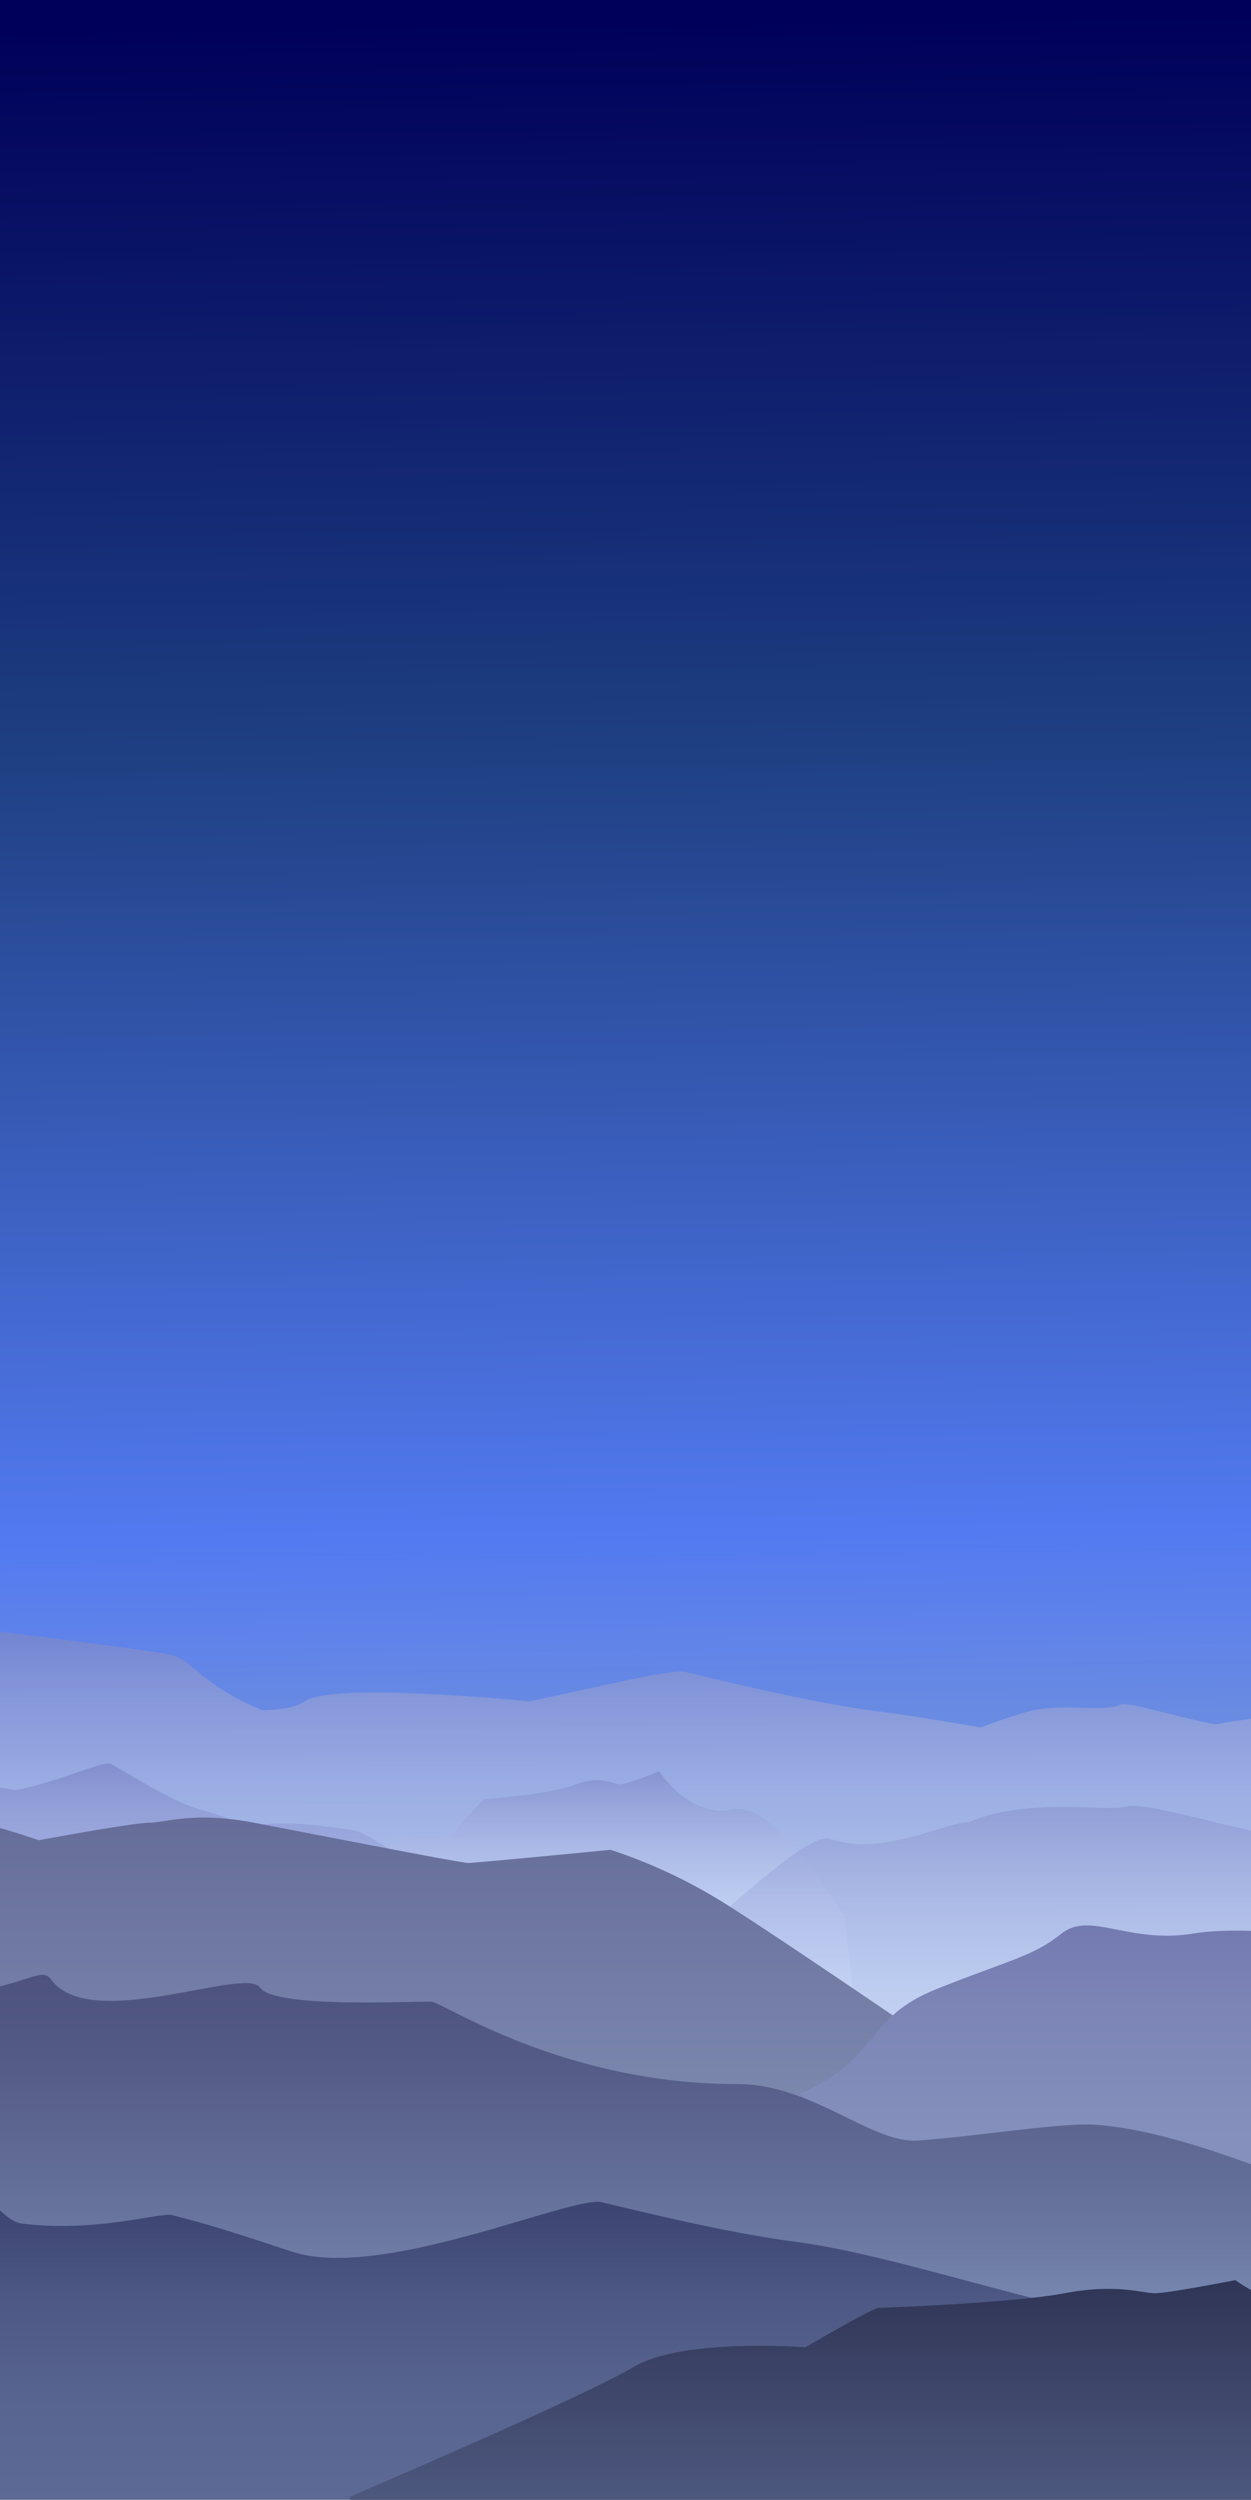 <svg xmlns="http://www.w3.org/2000/svg" xmlns:xlink="http://www.w3.org/1999/xlink" width="465" height="929" viewBox="0 0 465 929">
  <defs>
    <linearGradient id="linear-gradient" x1="0.493" y1="0.013" x2="0.507" y2="1.011" gradientUnits="objectBoundingBox">
      <stop offset="0" stop-color="#00000a"/>
      <stop offset="1" stop-color="#083563"/>
    </linearGradient>
    <linearGradient id="linear-gradient-2" x1="0.493" y1="0.013" x2="0.5" y2="1.17" gradientUnits="objectBoundingBox">
      <stop offset="0" stop-color="#00005a"/>
      <stop offset="0.247" stop-color="#1e3f81"/>
      <stop offset="0.519" stop-color="#537af1"/>
      <stop offset="1" stop-color="#fffb80"/>
    </linearGradient>
    <clipPath id="clip-path">
      <rect id="Rectangle_3" data-name="Rectangle 3" width="465" height="929" transform="translate(0 0)" fill="url(#linear-gradient)"/>
    </clipPath>
    <linearGradient id="linear-gradient-3" x1="0.5" y1="1" x2="0.5" gradientUnits="objectBoundingBox">
      <stop offset="0" stop-color="#d4e3ff"/>
      <stop offset="0.18" stop-color="#cfdefc"/>
      <stop offset="0.386" stop-color="#c2d0f3"/>
      <stop offset="0.606" stop-color="#acb9e6"/>
      <stop offset="0.832" stop-color="#8e99d3"/>
      <stop offset="1" stop-color="#747dc2"/>
    </linearGradient>
    <linearGradient id="linear-gradient-4" x1="2.629" y1="1" x2="2.629" y2="-0.087" xlink:href="#linear-gradient-3"/>
    <linearGradient id="linear-gradient-5" x1="1.135" y1="1" x2="1.135" y2="0" xlink:href="#linear-gradient-3"/>
    <linearGradient id="linear-gradient-6" x1="0.5" y1="1" x2="0.5" y2="-0.118" gradientUnits="objectBoundingBox">
      <stop offset="0" stop-color="#7e8ab0"/>
      <stop offset="1" stop-color="#606694"/>
    </linearGradient>
    <linearGradient id="linear-gradient-7" x1="0.5" y1="1" x2="0.5" gradientUnits="objectBoundingBox">
      <stop offset="0" stop-color="#8894be"/>
      <stop offset="0.398" stop-color="#8590bc"/>
      <stop offset="0.75" stop-color="#7c85b6"/>
      <stop offset="1" stop-color="#7379b0"/>
    </linearGradient>
    <linearGradient id="linear-gradient-8" x1="0.5" y1="1" x2="0.5" gradientUnits="objectBoundingBox">
      <stop offset="0" stop-color="#8ba0c7"/>
      <stop offset="0.027" stop-color="#889dc4"/>
      <stop offset="0.457" stop-color="#67739d"/>
      <stop offset="0.796" stop-color="#535a85"/>
      <stop offset="1" stop-color="#4c517d"/>
    </linearGradient>
    <linearGradient id="linear-gradient-9" x1="0.5" y1="1" x2="0.5" y2="-0.147" gradientUnits="objectBoundingBox">
      <stop offset="0" stop-color="#5d6a96"/>
      <stop offset="0.243" stop-color="#596591"/>
      <stop offset="0.508" stop-color="#4d5884"/>
      <stop offset="0.782" stop-color="#3a426f"/>
      <stop offset="0.982" stop-color="#282e5c"/>
    </linearGradient>
    <linearGradient id="linear-gradient-10" x1="0.838" y1="1" x2="0.838" y2="-0.087" gradientUnits="objectBoundingBox">
      <stop offset="0" stop-color="#616f99"/>
      <stop offset="0.787" stop-color="#363d5f"/>
      <stop offset="0.967" stop-color="#2c3252"/>
      <stop offset="1" stop-color="#2c3252"/>
    </linearGradient>
  </defs>
  <g id="Group_3" data-name="Group 3" transform="translate(-0.016 -0.031)">
    <rect id="Rectangle_1" data-name="Rectangle 1" width="465" height="929" transform="translate(0.016 0.031)" fill="url(#linear-gradient-2)"/>
    <g id="Group_2" data-name="Group 2" transform="translate(0.016 0.031)" clip-path="url(#clip-path)">
      <g id="Group_1" data-name="Group 1" transform="translate(-148.733 595.756)" style="mix-blend-mode: multiply;isolation: isolate">
        <path id="Path_1" data-name="Path 1" d="M664.012,225.085c-17.584-.431-53.756-5.7-57.285-3.637-3.773,2.212-5.037,3.454-15.227,10.744-15.292,1.62-29.964,3.491-39.072,5.236-16.46-3.237-32.622-8.712-35.506-7.29-5.793,2.859-21.742-.852-33.917,2.466-6,1.639-12.023,3.823-17.8,5.92-12.277-2.1-25.069-4.281-37.8-5.92-25.856-3.318-59.711-11.831-72.013-14.691-5.087-1.183-29.666,5.022-57.892,10.939-9.759-.957-74.157-6.983-83.723.124-2.714,2.014-8.275,2.909-15.527,3.2-22.789-9.533-25.366-18.253-33.53-20.512-9.328-2.571-125.9-15.787-140.336-19.084S-21.8,217.873-48,214.2V318.7H84.629L327.5,362.853l23.858-5.13h23.855L706.919,318.7V209.509S680.478,219.6,664.012,225.085Z" transform="translate(48.002 -192.32)" opacity="0.7" fill="url(#linear-gradient-3)"/>
        <path id="Path_2" data-name="Path 2" d="M257.133,266.477S231.4,223,215.552,226.64s-27.29-14.136-27.29-14.136-12.082,4.861-14.573,4.867-6.986-3.649-16.441,0-32.538,5.409-33.715,5.409-13.39,14.694-13.39,14.694-22.371-3.6-31.259,7.342-51.811,48.437-51.811,48.437H260.141Z" transform="translate(205.508 -149.973)" opacity="0.7" fill="url(#linear-gradient-4)"/>
        <path id="Path_3" data-name="Path 3" d="M-5.095,218.329c17.581-.427,53.753-10.6,57.285-8.529,3.776,2.218,5.037,3.454,15.23,10.75,15.289,1.614,29.961,3.491,39.072,5.233,16.457-3.234,32.622-11.156,35.506-9.734,5.793,2.859,21.739,13.817,33.914,17.135,6,1.639,12.023,3.826,17.8,5.92,12.274-2.094,25.078-.415,37.8,1.413s54.738,42.12,67.04,39.261c5.087-1.183,16.314,5.022,44.54,10.936,9.759-.954,55.978-50.77,66.371-46.851,18.17,6.862,43.948-6.509,51.2-6.211,22.789-9.536,50.4-3.587,58.564-5.846,9.325-2.565,57.52,14.88,71.954,11.583s89.535-20.044,115.735-23.718V326.613H574.291l-242.873,36.82V319.277H-48V210.092S-21.561,212.849-5.095,218.329Z" transform="translate(48.002 -156.225)" opacity="0.7" fill="url(#linear-gradient-5)"/>
        <path id="Path_4" data-name="Path 4" d="M-48,227.708s58.961-15.58,96.416-11.308a319.2,319.2,0,0,1,66.737,15.078s35.227-6.524,41.1-6.518,16.515-4.281,38.852,0,76.88,14.973,79.662,14.973,52.926-4.892,52.926-4.892a193.168,193.168,0,0,1,40.388,18.65c21.007,12.832,98.826,66.365,98.826,66.365l-80.554,18.188L-48,307.066Z" transform="translate(48.002 -143.354)" fill="url(#linear-gradient-6)"/>
        <path id="Path_5" data-name="Path 5" d="M95.913,296.016c31.088-13.932,23.709-28.185,51.129-39.125s35.81-12.1,46.34-20.561,25.022,3.944,48.871,0,64.76,4.675,72.942-3.027,67.093,0,67.093,0l22.705-3.423v137.3l-239.97-24.688Z" transform="translate(349.934 -113.518)" fill="url(#linear-gradient-7)"/>
        <path id="Path_6" data-name="Path 6" d="M-48,246.9s16.5-4.353,43.449-4.3c15.642.031,34.806,4.789,56.309,4.3,58.561-1.338,63.044-14.926,68.146-8.055,14.564,19.616,72.192-5.2,77.459,2.785s59.063,4.92,63.726,5.27,48.635,30.608,113.69,30.608c28.124,0,49.905,22.281,67.326,20.989,22.872-1.692,53.769-6.809,66.123-5.861,21.763,1.688,46.634,10.093,80.83,23.538s77.716,25.218,83.934,26.9,33.935-8.4,33.935-8.4v68.029H-48Z" transform="translate(48.002 -98.763)" fill="url(#linear-gradient-8)"/>
        <path id="Path_7" data-name="Path 7" d="M-48,288.716c26.2,3.674,61.068-32.293,75.5-29,6.475,1.481,32.9,4.957,60.91,8.578,6.763.877,13.619,12.773,20.3,13.644,27.327,3.522,51.882-4.272,56.012-3.135,9.325,2.574,11.357,2.574,44.537,13.591s104.055-20.921,115.05-18.359c12.3,2.856,46.16,11.363,72.01,14.684,48.521,6.233,129.019,38.812,147.148,25.707,7.045-5.09,107.609,44.738,107.689,47.154s55.764-18.833,55.764-18.833v43.081H-48Z" transform="translate(48.002 -51.377)" fill="url(#linear-gradient-9)"/>
        <rect id="Rectangle_2" data-name="Rectangle 2" width="754.918" height="59.727" transform="translate(0.002 335.635)" fill="#3d4673"/>
        <path id="Path_8" data-name="Path 8" d="M518.522,283.814s-58.778.22-91.2,3.863S371.5,273.535,371.5,273.535,346.785,278.4,341.7,278.4s-14.3-3.646-33.632,0-66.557,5.412-68.967,5.412S211.712,298.5,211.712,298.5s-45.754-3.6-63.939,7.345S41.8,354.29,41.8,354.29l56.148,52.449L518.522,354.29Z" transform="translate(236.399 -21.93)" fill="url(#linear-gradient-10)"/>
      </g>
    </g>
  </g>
</svg>
